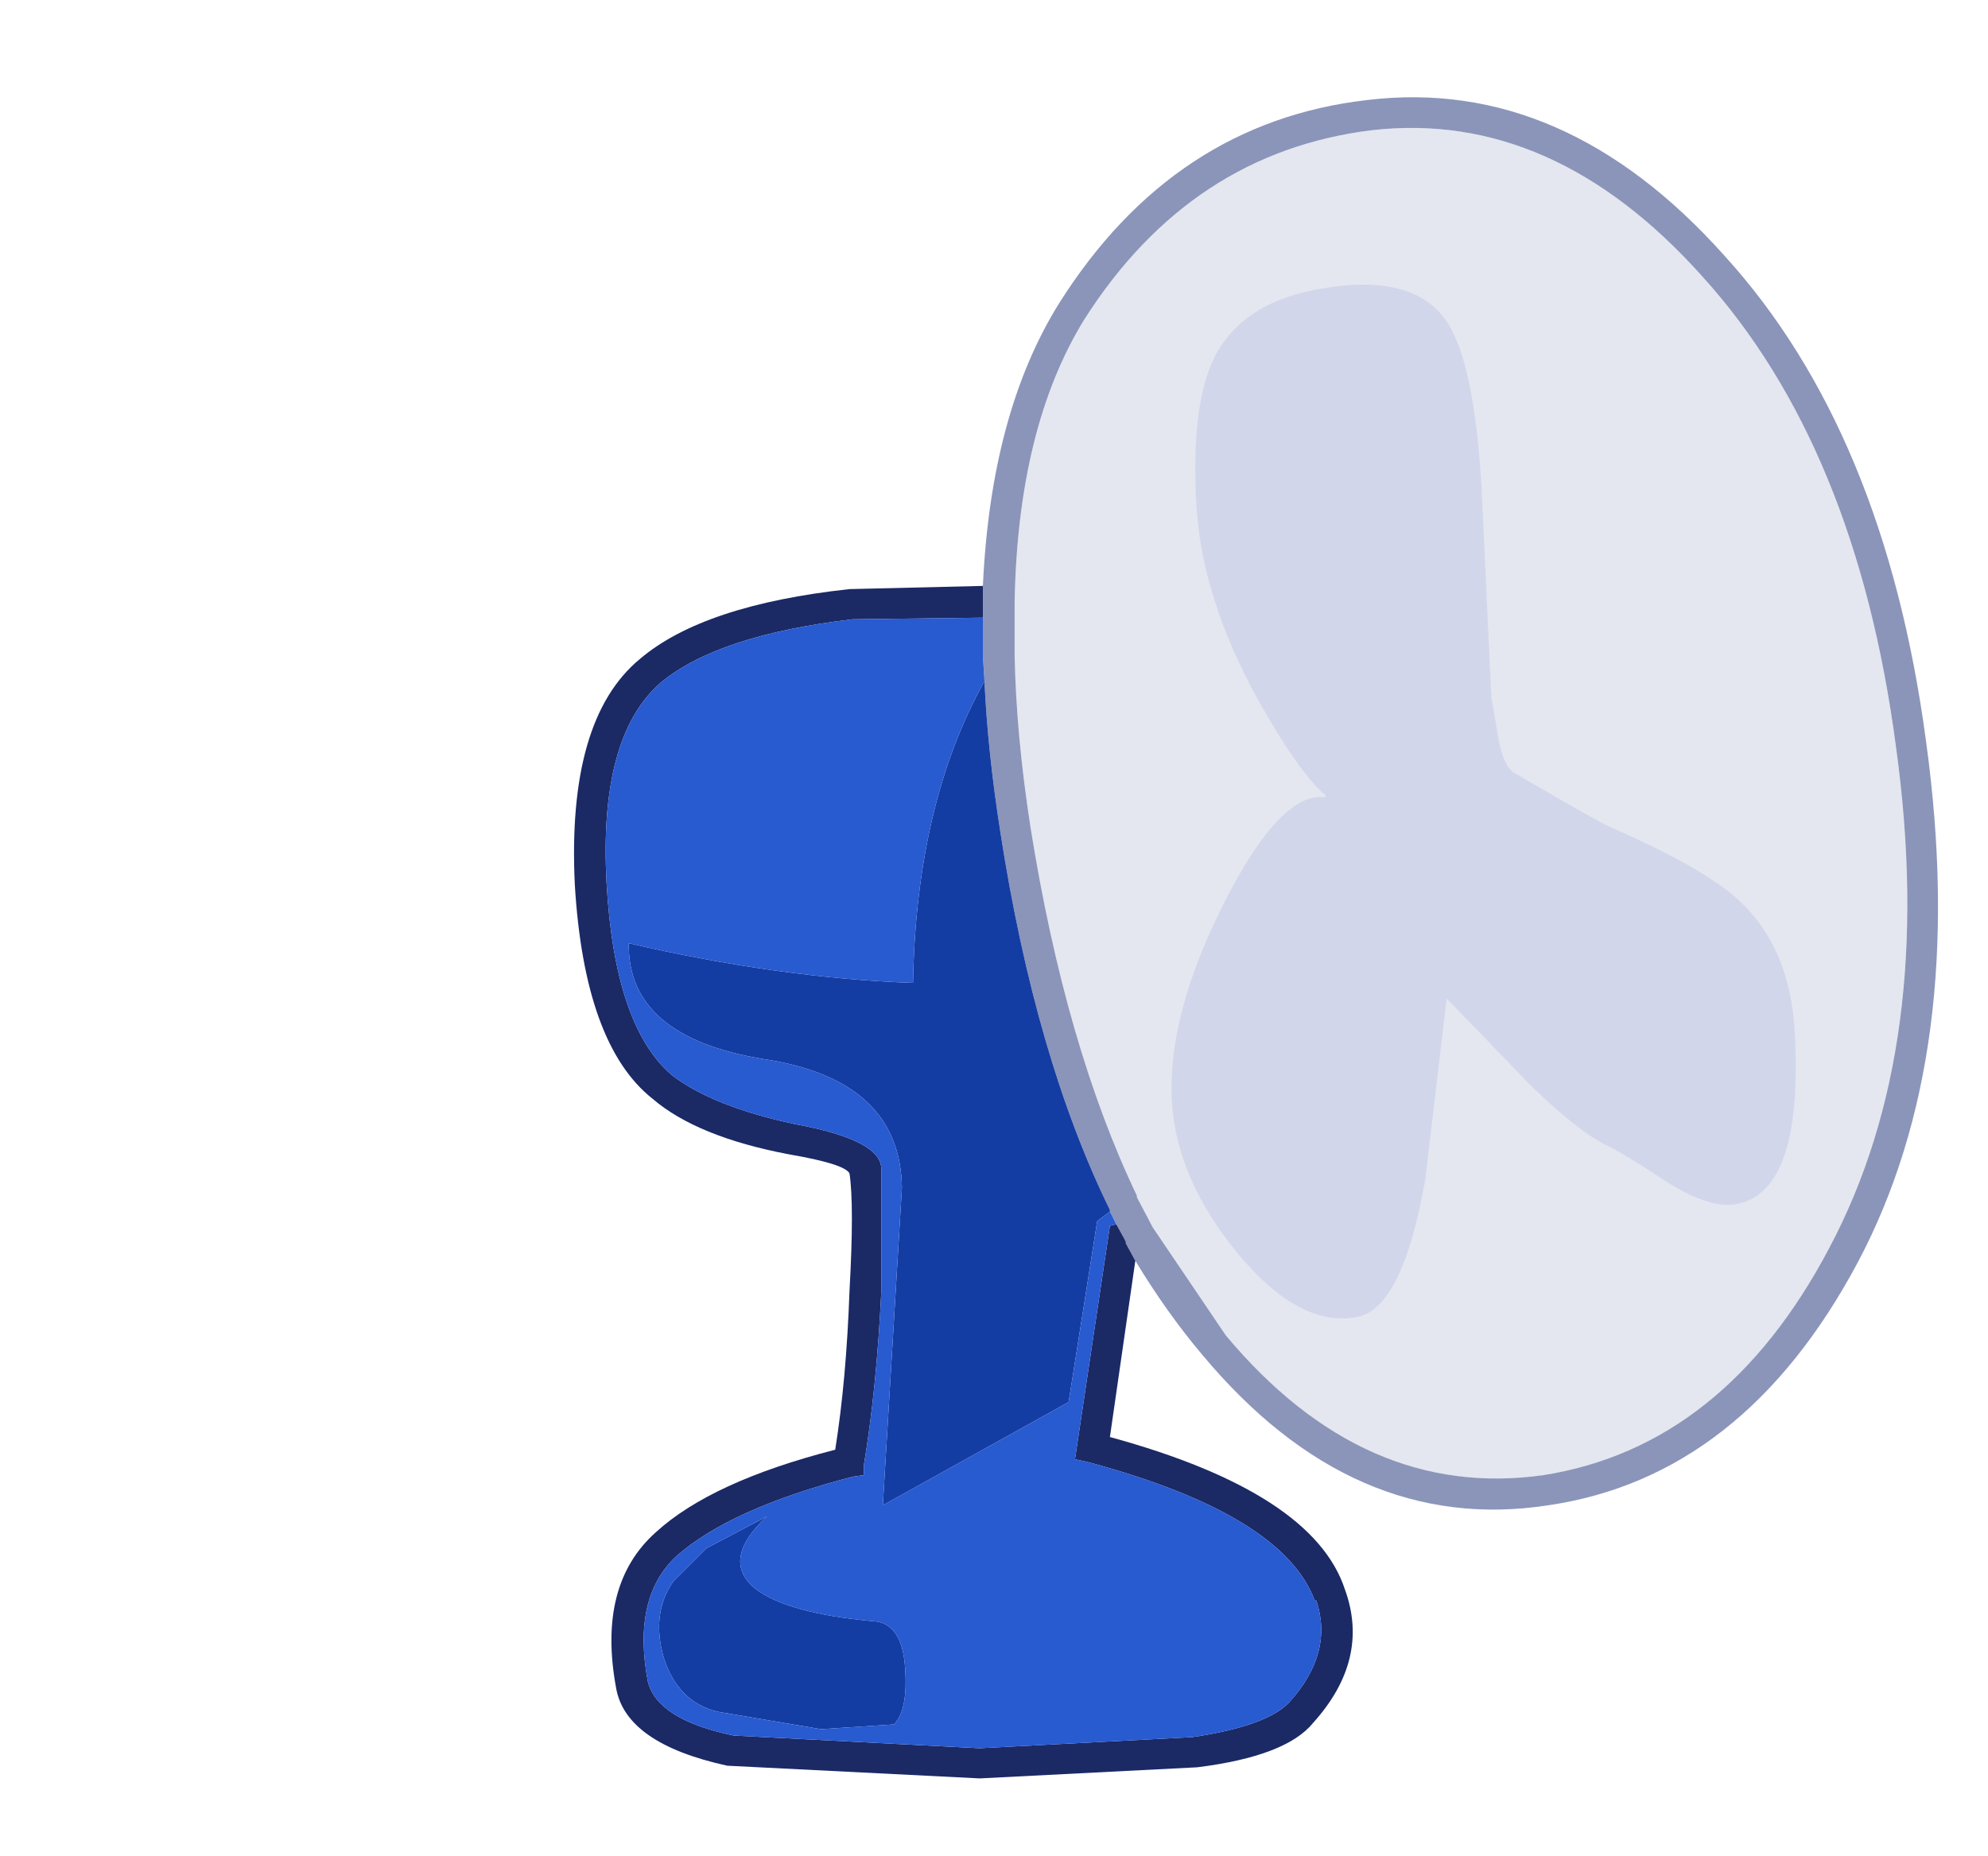 <?xml version="1.0" encoding="UTF-8" standalone="no"?>
<svg
   ffdec:objectType="frame"
   height="58.45px"
   width="62.6px"
   version="1.1"
   id="svg9"
   sodipodi:docname="4.svg"
   inkscape:version="1.3.2 (091e20e, 2023-11-25, custom)"
   xmlns:inkscape="http://www.inkscape.org/namespaces/inkscape"
   xmlns:sodipodi="http://sodipodi.sourceforge.net/DTD/sodipodi-0.dtd"
   xmlns:xlink="http://www.w3.org/1999/xlink"
   xmlns="http://www.w3.org/2000/svg"
   xmlns:svg="http://www.w3.org/2000/svg"
   xmlns:ffdec="https://www.free-decompiler.com/flash">
  <sodipodi:namedview
     id="namedview9"
     pagecolor="#ffffff"
     bordercolor="#000000"
     borderopacity="0.25"
     inkscape:showpageshadow="2"
     inkscape:pageopacity="0.0"
     inkscape:pagecheckerboard="0"
     inkscape:deskcolor="#d1d1d1"
     inkscape:zoom="20.068434"
     inkscape:cx="31.292925"
     inkscape:cy="29.225"
     inkscape:window-width="2560"
     inkscape:window-height="1369"
     inkscape:window-x="-8"
     inkscape:window-y="-8"
     inkscape:window-maximized="1"
     inkscape:current-layer="g2" />
  <g
     transform="matrix(1.0, 0.0, 0.0, 1.0, 30.95, 57.0)"
     id="g2">
    <use
       ffdec:characterId="756"
       height="52.95"
       transform="matrix(1.0, 0.0, 0.0, 1.0, -12.85, -53.95)"
       width="42.95"
       xlink:href="#shape0"
       id="use1"
       style="fill:#e4e7ef;fill-opacity:1" />
    <use
       ffdec:characterId="294"
       height="98.75"
       transform="matrix(-0.173, 0.034, 0.062, 0.318, 20.701, -49.888)"
       width="112.4"
       xlink:href="#sprite0"
       id="use2" />
    <path
       style="fill:#e4e7ef;fill-opacity:1;stroke-width:16.63;stroke-linecap:round"
       d="m 22.866,-38.364 c -0.165,0.37 -0.422,0.725 -0.453,1.133 -0.023,0.296 0.011,0.591 -0.018,0.888 -0.031,0.321 0.107,0.623 0.202,0.921 0.129,0.402 0.277,0.799 0.525,1.153 0.299,0.426 0.495,0.913 0.731,1.377 0.193,0.378 0.513,0.67 0.735,1.03 0.146,0.236 0.461,0.334 0.562,0.582 0.106,0.262 0.333,0.44 0.544,0.614 0.21,0.174 0.461,0.341 0.531,0.621 0.05,0.202 0.276,0.231 0.47,0.225 0.221,-0.007 0.429,-0.114 0.551,-0.303 0.382,-0.592 0.04,-1.753 0.702,-1.962 0.226,-0.072 0.224,-0.33 0.245,-0.526 0.055,-0.523 -0.058,-1.043 -0.134,-1.558 -0.068,-0.462 -0.247,-0.893 -0.426,-1.328 -0.093,-0.227 -0.217,-0.428 -0.283,-0.674 -0.067,-0.249 -0.223,-0.444 -0.414,-0.617 -0.406,-0.365 -0.81,-0.736 -1.26,-1.046 -0.59,-0.406 -1.265,-0.682 -1.954,-0.866 -0.215,-0.057 -0.434,-0.11 -0.658,-0.113"
       id="path10"
       inkscape:path-effect="#path-effect10" />
  </g>
  <defs
     id="defs9">
    <inkscape:path-effect
       effect="simplify"
       id="path-effect10"
       is_visible="true"
       lpeversion="1.3"
       threshold="11.475"
       steps="1"
       smooth_angles="360"
       helper_size="0"
       simplify_individual_paths="false"
       simplify_just_coalesce="false" />
    <g
       id="shape0"
       transform="matrix(1.0, 0.0, 0.0, 1.0, 12.85, 53.95)">
      <path
         d="M26.65 -35.35 L27.3 -34.75 27.45 -34.5 27.55 -33.4 Q27.55 -32.1 27.2 -31.25 26.9 -30.55 26.5 -30.4 L26.35 -30.4 Q25.8 -30.4 25.45 -31.25 25.1 -32.1 25.1 -33.4 L25.3 -35.0 23.6 -36.35 23.45 -36.55 23.5 -36.8 23.6 -36.95 23.85 -36.9 26.65 -35.35"
         fill="#000000"
         fill-rule="evenodd"
         stroke="none"
         id="path2" />
      <path
         d="M26.65 -35.35 L23.85 -36.9 23.6 -36.95 23.5 -36.8 23.45 -36.55 23.6 -36.35 25.3 -35.0 25.1 -33.4 Q25.1 -32.1 25.45 -31.25 25.8 -30.4 26.35 -30.4 L26.5 -30.4 Q26.9 -30.55 27.2 -31.25 27.55 -32.1 27.55 -33.4 L27.45 -34.5 27.3 -34.75 26.65 -35.35 M28.75 -33.5 Q30.05 -24.1 26.65 -17.7 23.35 -11.45 17.65 -10.55 12.0 -9.75 7.65 -14.95 L5.35 -18.35 4.85 -19.3 4.85 -19.35 Q2.6 -24.05 1.5 -30.95 1.05 -33.85 1.0 -36.35 L1.0 -37.95 1.0 -38.05 Q1.1 -43.55 3.2 -46.95 6.55 -52.2 12.25 -52.9 17.95 -53.55 22.65 -48.3 27.5 -42.95 28.75 -33.5"
         fill="#e4e7ef"
         fill-rule="evenodd"
         stroke="none"
         id="path3" />
      <path
         d="M28.75 -33.5 Q27.5 -42.95 22.65 -48.3 17.95 -53.55 12.25 -52.9 6.55 -52.2 3.2 -46.95 1.1 -43.55 1.0 -38.05 L1.0 -37.95 1.0 -36.35 Q1.05 -33.85 1.5 -30.95 2.6 -24.05 4.85 -19.35 L4.85 -19.3 5.35 -18.35 7.65 -14.95 Q12.0 -9.75 17.65 -10.55 23.35 -11.45 26.65 -17.7 30.05 -24.1 28.75 -33.5 M0.0 -38.55 Q0.25 -44.0 2.4 -47.45 6.0 -53.15 12.1 -53.85 18.3 -54.6 23.35 -48.95 28.4 -43.4 29.7 -33.65 31.05 -23.85 27.55 -17.25 23.95 -10.5 17.8 -9.6 11.65 -8.65 6.9 -14.35 5.8 -15.65 4.8 -17.3 L4.5 -17.85 4.5 -17.9 4.45 -18.0 4.2 -18.45 4.0 -18.85 4.0 -18.9 Q1.65 -23.7 0.55 -30.8 0.15 -33.35 0.05 -35.55 L0.0 -36.35 0.0 -37.55 0.0 -38.0 0.0 -38.05 0.0 -38.55"
         fill="#8b95ba"
         fill-rule="evenodd"
         stroke="none"
         id="path4" />
      <path
         d="M4.8 -17.3 L4.0 -11.75 Q10.4 -10.0 11.4 -6.95 12.2 -4.75 10.4 -2.75 9.55 -1.7 6.75 -1.35 L-0.1 -1.0 -8.05 -1.4 Q-11.25 -2.1 -11.55 -3.85 -12.15 -7.1 -10.3 -8.75 -8.55 -10.35 -4.65 -11.35 -4.3 -13.55 -4.2 -16.35 -4.05 -19.05 -4.2 -20.05 -4.35 -20.35 -6.1 -20.65 -9.0 -21.2 -10.4 -22.4 -12.55 -24.1 -12.85 -29.15 -13.1 -34.35 -10.8 -36.25 -8.8 -37.95 -4.2 -38.45 L0.0 -38.55 0.0 -38.05 0.0 -38.0 0.0 -37.55 -4.1 -37.5 Q-8.35 -37.0 -10.15 -35.5 -12.1 -33.8 -11.85 -29.2 -11.6 -24.7 -9.8 -23.15 -8.5 -22.15 -5.9 -21.6 -3.2 -21.1 -3.2 -20.2 L-3.2 -16.3 Q-3.35 -13.25 -3.75 -10.85 L-3.75 -10.55 -4.1 -10.5 Q-7.95 -9.5 -9.65 -8.0 -11.05 -6.7 -10.55 -4.05 -10.25 -2.85 -7.85 -2.35 L-0.1 -1.95 6.6 -2.3 Q8.95 -2.65 9.65 -3.4 11.05 -4.95 10.5 -6.6 L10.45 -6.6 Q9.45 -9.3 3.35 -10.95 L2.9 -11.05 4.0 -18.4 4.2 -18.45 4.45 -18.0 4.5 -17.9 4.5 -17.85 4.8 -17.3"
         fill="#1b2965"
         fill-rule="evenodd"
         stroke="none"
         id="path5" />
      <path
         d="M0.05 -35.55 Q0.15 -33.35 0.55 -30.8 1.65 -23.7 4.0 -18.9 L4.0 -18.85 3.6 -18.55 2.7 -12.85 -3.15 -9.6 -2.55 -19.6 Q-2.6 -23.0 -6.9 -23.65 -11.2 -24.35 -11.15 -27.3 -6.4 -26.2 -2.2 -26.05 -2.1 -31.7 0.05 -35.55 M-8.7 -8.25 L-6.8 -9.25 Q-8.25 -7.9 -7.2 -7.0 -6.2 -6.2 -3.45 -5.95 -2.55 -5.9 -2.45 -4.5 -2.35 -3.15 -2.8 -2.7 L-5.1 -2.55 -8.35 -3.1 Q-9.6 -3.4 -10.05 -4.8 -10.45 -6.2 -9.75 -7.2 L-8.7 -8.25"
         fill="#143da3"
         fill-rule="evenodd"
         stroke="none"
         id="path6" />
      <path
         d="M0.0 -37.55 L0.0 -36.35 0.05 -35.55 Q-2.1 -31.7 -2.2 -26.05 -6.4 -26.2 -11.15 -27.3 -11.2 -24.35 -6.9 -23.65 -2.6 -23.0 -2.55 -19.6 L-3.15 -9.6 2.7 -12.85 3.6 -18.55 4.0 -18.85 4.2 -18.45 4.0 -18.4 2.9 -11.05 3.35 -10.95 Q9.45 -9.3 10.45 -6.6 L10.5 -6.6 Q11.05 -4.95 9.65 -3.4 8.95 -2.65 6.6 -2.3 L-0.1 -1.95 -7.85 -2.35 Q-10.25 -2.85 -10.55 -4.05 -11.05 -6.7 -9.65 -8.0 -7.95 -9.5 -4.1 -10.5 L-3.75 -10.55 -3.75 -10.85 Q-3.35 -13.25 -3.2 -16.3 L-3.2 -20.2 Q-3.2 -21.1 -5.9 -21.6 -8.5 -22.15 -9.8 -23.15 -11.6 -24.7 -11.85 -29.2 -12.1 -33.8 -10.15 -35.5 -8.35 -37.0 -4.1 -37.5 L0.0 -37.55 M-8.7 -8.25 L-9.75 -7.2 Q-10.45 -6.2 -10.05 -4.8 -9.6 -3.4 -8.35 -3.1 L-5.1 -2.55 -2.8 -2.7 Q-2.35 -3.15 -2.45 -4.5 -2.55 -5.9 -3.45 -5.95 -6.2 -6.2 -7.2 -7.0 -8.25 -7.9 -6.8 -9.25 L-8.7 -8.25"
         fill="#285ad0"
         fill-rule="evenodd"
         stroke="none"
         id="path7" />
    </g>
    <g
       id="sprite0"
       transform="matrix(1.0, 0.0, 0.0, 1.0, 58.5, 52.05)">
      <use
         ffdec:characterId="293"
         height="98.75"
         transform="matrix(1.0, 0.0, 0.0, 1.0, -58.5, -52.05)"
         width="112.4"
         xlink:href="#shape1"
         id="use7" />
    </g>
    <g
       id="shape1"
       transform="matrix(1.0, 0.0, 0.0, 1.0, 58.5, 52.05)">
      <path
         d="M28.85 -33.75 Q31.1 -24.8 24.7 -14.0 20.0 -6.25 16.15 -3.65 L16.2 -3.45 Q23.85 -4.9 37.65 4.75 51.45 14.4 53.55 22.7 55.35 30.1 47.3 38.3 38.9 46.7 28.4 46.7 20.1 46.7 11.75 34.8 L1.85 18.0 -9.95 27.9 Q-16.85 33.3 -21.4 35.1 -24.2 36.25 -31.0 39.9 -37.4 43.05 -42.0 43.05 -54.2 43.05 -58.05 27.6 -60.05 19.55 -52.7 14.1 -47.85 10.45 -32.75 4.75 -30.75 4.0 -17.7 -2.25 -15.8 -3.15 -16.15 -6.9 L-16.25 -8.75 -16.25 -9.8 -21.75 -30.15 Q-24.8 -42.45 -21.1 -46.8 -16.6 -52.05 0.9 -52.05 14.1 -52.05 20.65 -47.5 26.45 -43.35 28.85 -33.75"
         fill="#d2d6ea"
         fill-rule="evenodd"
         stroke="none"
         id="path8" />
    </g>
    <g
       id="sprite1"
       transform="matrix(1.0, 0.0, 0.0, 1.0, 11.6, 4.2)">
      <use
         ffdec:characterId="635"
         height="6.65"
         transform="matrix(-0.4, 0.0, 0.0, 0.4, 10.708, 0.009)"
         width="54.9"
         xlink:href="#sprite2"
         id="use8" />
    </g>
    <g
       id="sprite2"
       transform="matrix(1.0, 0.0, 0.0, 1.0, 28.25, 3.1)">
      <use
         ffdec:characterId="634"
         height="6.65"
         transform="matrix(1.0, 0.0, 0.0, 1.0, -28.25, -3.1)"
         width="54.9"
         xlink:href="#shape2"
         id="use9" />
    </g>
    <g
       id="shape2"
       transform="matrix(1.0, 0.0, 0.0, 1.0, 28.25, 3.1)">
      <path
         d="M-26.75 2.05 Q-2.6 -1.15 25.15 -1.6"
         fill="none"
         stroke="#000000"
         stroke-linecap="round"
         stroke-linejoin="round"
         stroke-width="3.0"
         id="path9" />
    </g>
  </defs>
</svg>
